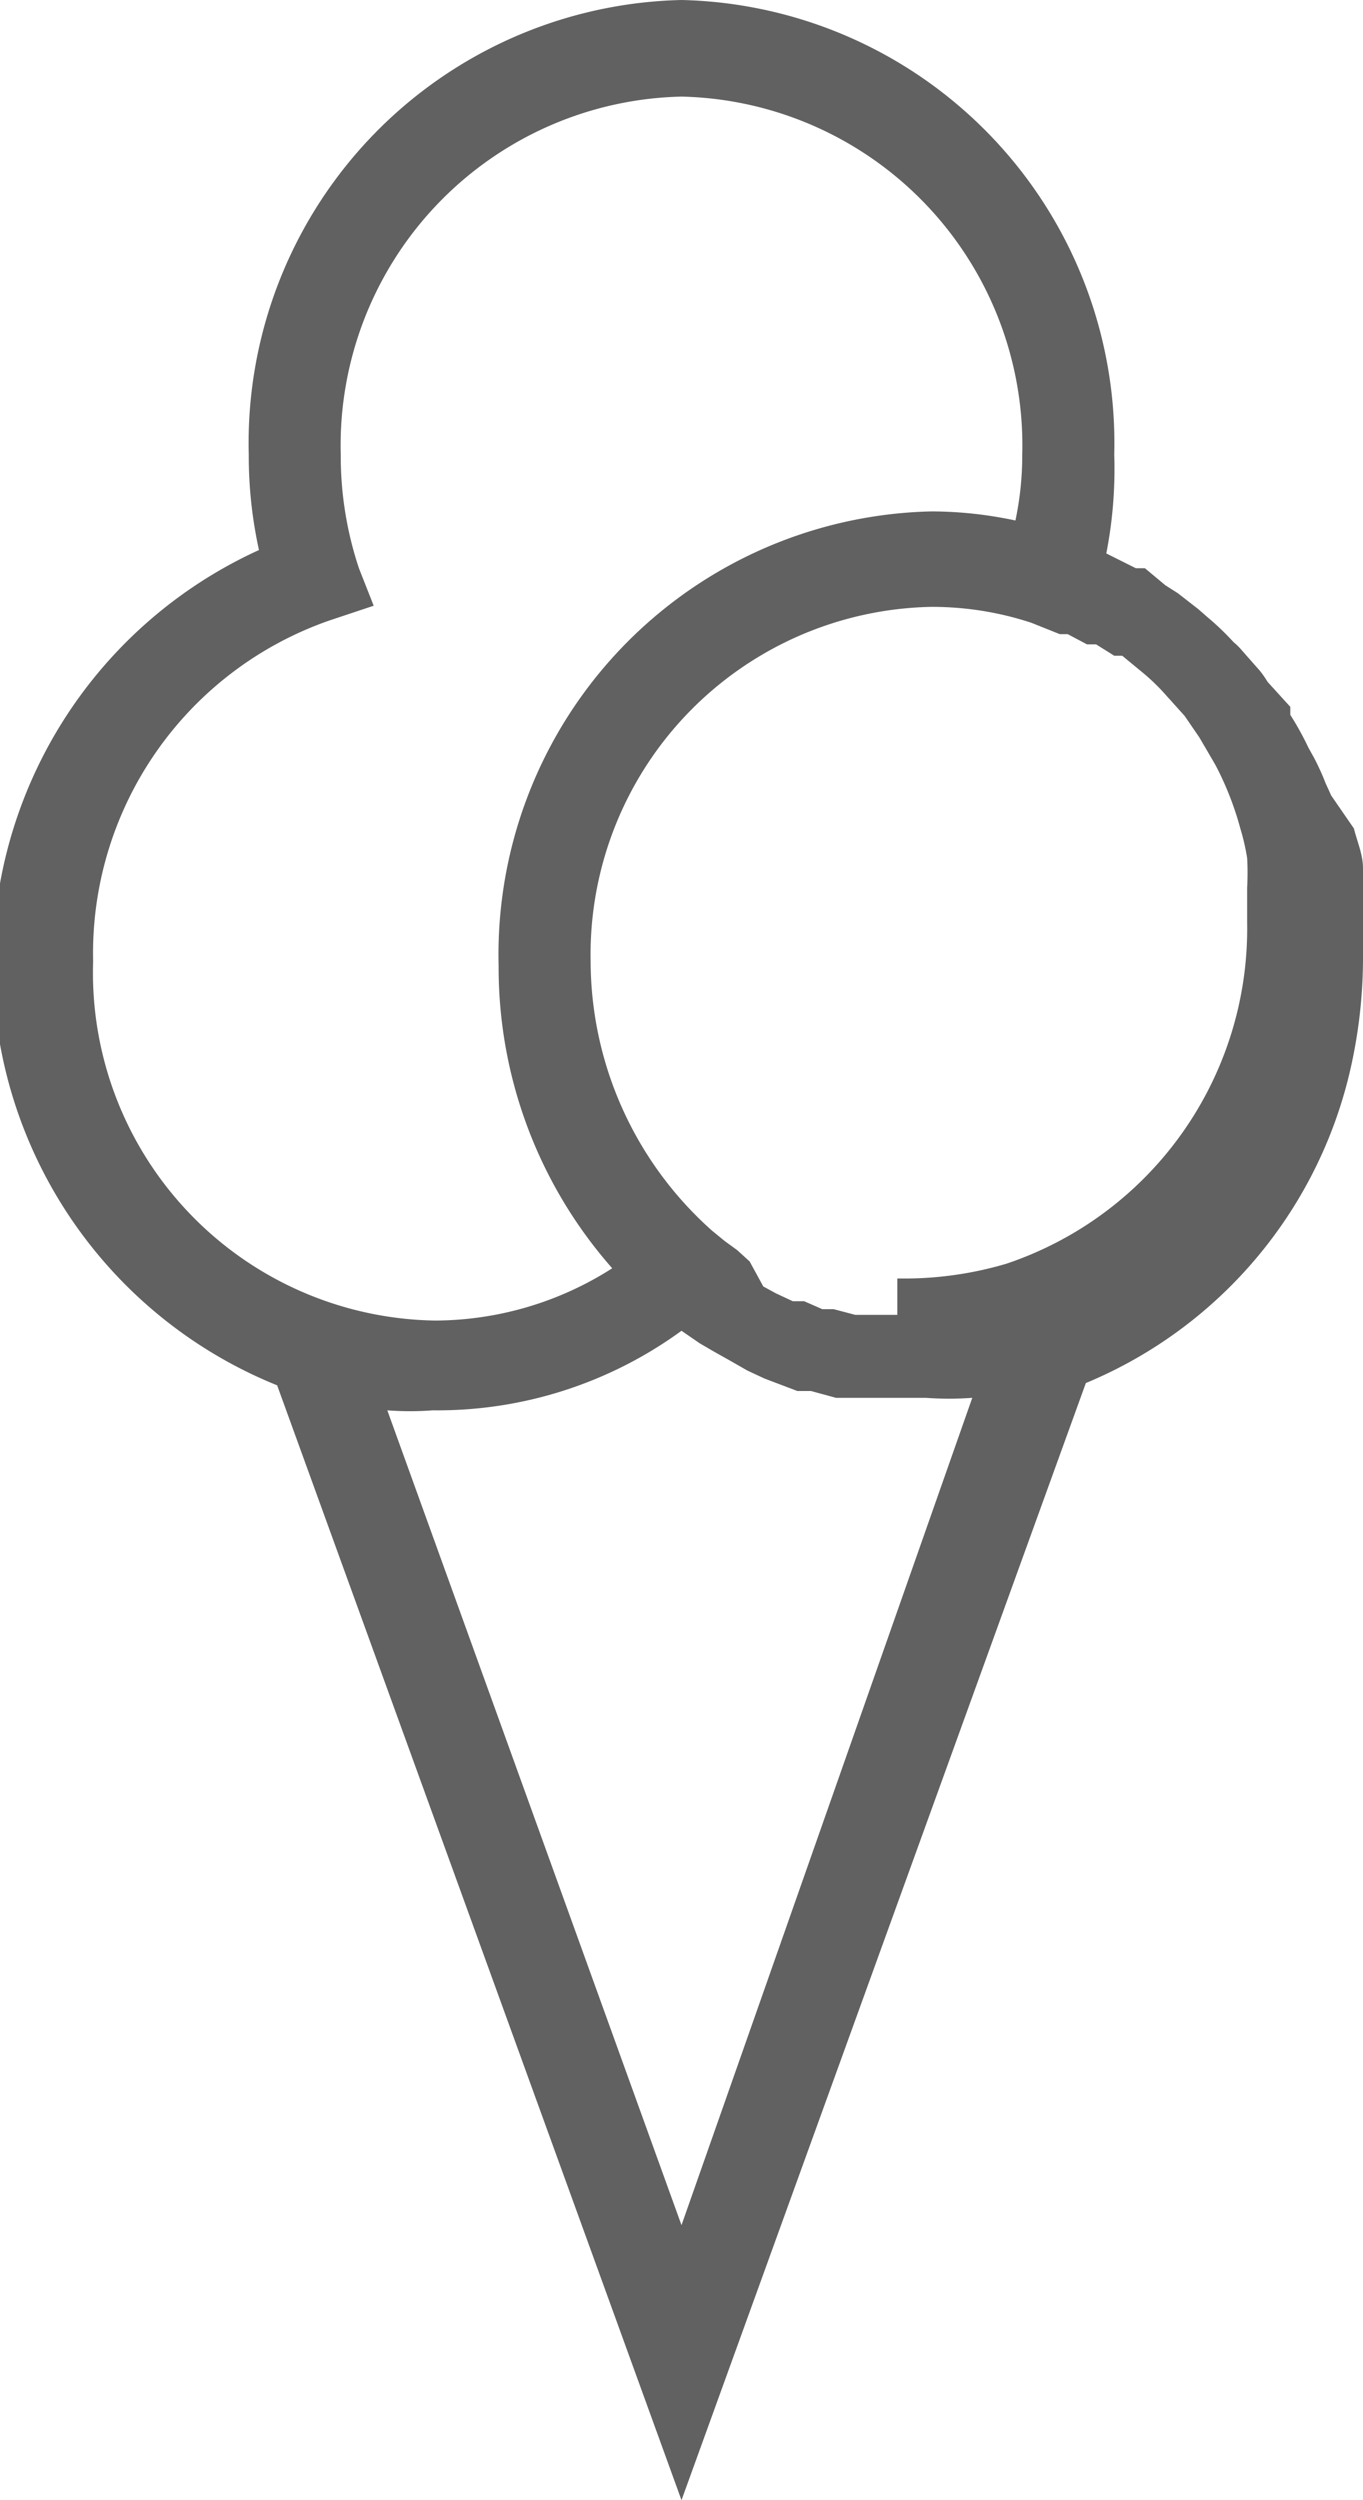 <svg xmlns="http://www.w3.org/2000/svg" viewBox="0 0 12 22"><defs><style>.cls-1{fill:#616161;}</style></defs><title>menu_5</title><g id="Layer_2" data-name="Layer 2"><g id="Layer_1-2" data-name="Layer 1"><path class="cls-1" d="M11.9,9.36a4.43,4.43,0,0,0,.1-.9c0-.13,0-.25,0-.37V8a2.51,2.51,0,0,0,0-.27.29.29,0,0,0,0-.09c0-.12-.05-.23-.08-.35s0,0,0,0L11.72,7l-.05-.11a2.14,2.14,0,0,0-.1-.22l-.05-.09a2.69,2.69,0,0,0-.16-.29l0-.07L11.16,6a.86.86,0,0,0-.07-.1l-.15-.17a.6.6,0,0,0-.08-.08,2.39,2.39,0,0,0-.23-.22l-.08-.07-.18-.14-.11-.07L10.08,5,10,5l-.26-.13A3.86,3.86,0,0,0,9.81,4,3.9,3.9,0,0,0,6,0,3.9,3.9,0,0,0,2.19,4a3.86,3.86,0,0,0,.09.84,4,4,0,0,0,.16,7.35L6,22l3.56-9.83A3.94,3.94,0,0,0,11.9,9.36Zm-4,2.21H7.82l-.21,0-.08,0-.19-.05-.1,0-.16-.07-.1,0-.15-.07-.11-.06L6.6,11.1,6.49,11l-.11-.08-.11-.09A3.18,3.18,0,0,1,5.2,8.46a3.06,3.06,0,0,1,3-3.12,2.8,2.8,0,0,1,.88.14h0l.25.1.07,0,.17.09.08,0,.16.1.07,0,.17.14,0,0a1.8,1.8,0,0,1,.2.19h0l.18.2,0,0,.13.19,0,0,.14.24h0a2.72,2.72,0,0,1,.22.56s0,0,0,0a2,2,0,0,1,.06.26.06.06,0,0,1,0,0,2.34,2.34,0,0,1,0,.26.06.06,0,0,0,0,0c0,.11,0,.21,0,.31a3.11,3.11,0,0,1-2.12,3,3.16,3.16,0,0,1-.87.13H7.9ZM.82,8.46a3.1,3.1,0,0,1,2.08-3l.39-.13L3.16,5A3.12,3.12,0,0,1,3,4,3.07,3.07,0,0,1,6,.85,3.07,3.07,0,0,1,9,4a2.78,2.78,0,0,1-.06.58,3.57,3.57,0,0,0-.74-.08,3.9,3.9,0,0,0-3.81,4,4,4,0,0,0,1,2.66,2.91,2.91,0,0,1-1.56.46A3.06,3.06,0,0,1,.82,8.46ZM6,19.58,3.41,12.41a2.6,2.6,0,0,0,.4,0A3.65,3.65,0,0,0,6,11.71H6l.16.11.12.07.16.09.14.08.15.07.29.11.12,0,.22.06.13,0,.23,0,.11,0,.32,0h0a2.83,2.83,0,0,0,.41,0Z"/></g></g></svg>